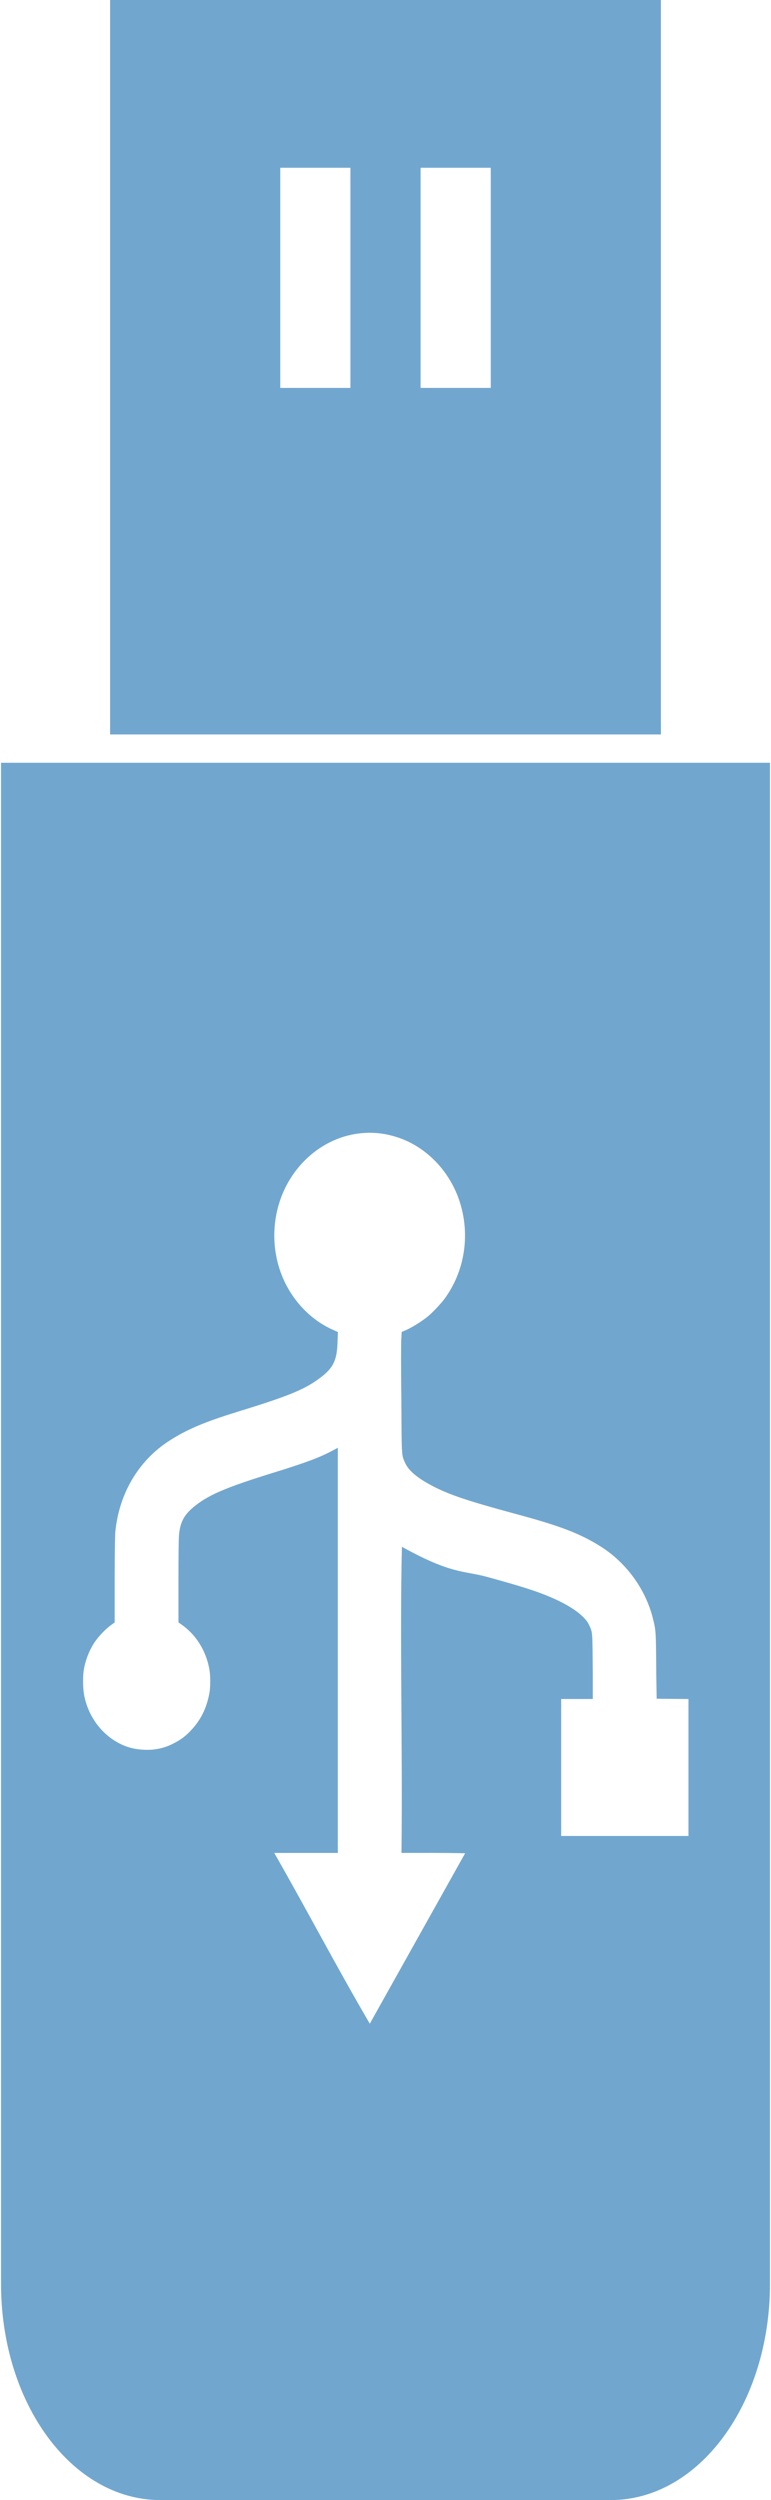 <?xml version="1.0" encoding="UTF-8"?>
<svg version="1.1" width="79" height="256" viewBox="0 0 78.789 256" xmlns="http://www.w3.org/2000/svg" xmlns:cc="http://creativecommons.org/ns#" xmlns:dc="http://purl.org/dc/elements/1.1/" xmlns:rdf="http://www.w3.org/1999/02/22-rdf-syntax-ns#">
<path d="m11.177 0v75.205h56.437v-75.205zm17.435 17.179h7.189v22.543h-7.189zm14.378 0h7.189v22.543h-7.189zm-42.99 60.925v155.75c0 12.268 7.279 22.144 16.321 22.144h46.15c9.041 0 16.319-9.875 16.319-22.144v-155.75zm37.868 37.888c0.997 0.011 1.977 0.19 2.951 0.534 2.917 1.027 5.28 3.565 6.23 6.689 1.031 3.391 0.424 7.036-1.638 9.821-0.329 0.441-1.168 1.334-1.589 1.687-0.709 0.595-1.786 1.261-2.514 1.555l-0.253 0.102-0.038 0.646c-0.038 0.355-0.038 3.097 0 6.093 0.038 6.031 0 5.836 0.384 6.667 0.351 0.798 1.256 1.563 2.809 2.374 1.734 0.906 3.626 1.538 8.65 2.896 4.479 1.21 6.458 1.971 8.569 3.293 2.625 1.645 4.615 4.375 5.36 7.354 0.321 1.29 0.317 1.233 0.351 5.779l0.038 2.463 1.63 0.015 1.63 0.015v14.022h-13.044v-14.024h3.24v-2.39c-0.038-4.513 0-4.367-0.348-5.13-0.423-0.963-1.832-1.994-3.978-2.909-1.464-0.625-2.99-1.11-6.547-2.085-2.424-0.653-3.617-0.263-8.685-3.073-0.227 9.146 0.083 20.965-0.045 31.348 2.474 0 4.226-0.019 6.522 0.034l-9.767 17.451c-3.371-5.755-6.471-11.695-9.792-17.484h6.516v-41.488l-0.526 0.282c-1.3 0.698-2.774 1.251-5.968 2.238-4.735 1.463-6.571 2.226-8 3.321-1.213 0.929-1.646 1.675-1.779 3.075-0.038 0.364-0.057 2.25-0.057 4.784v4.181l0.34 0.24c1.442 1.022 2.431 2.582 2.803 4.421 0.147 0.734 0.155 2.015 0 2.72-0.299 1.507-0.915 2.707-1.925 3.744-0.535 0.549-0.919 0.839-1.583 1.197-1.001 0.54-1.993 0.77-3.126 0.722-1.021-0.043-1.851-0.265-2.683-0.715-1.846-1-3.163-2.886-3.516-5.037-0.11-0.667-0.11-1.88 0-2.492 0.181-1.016 0.6-2.05 1.163-2.862 0.382-0.551 1.111-1.302 1.609-1.657l0.382-0.274v-4.27c0-2.579 0.038-4.519 0.057-4.902 0.359-3.97 2.358-7.38 5.524-9.423 1.787-1.153 3.614-1.931 6.923-2.951 5.175-1.594 6.818-2.254 8.339-3.346 1.546-1.111 1.94-1.877 1.994-3.86l0.038-0.984-0.504-0.226c-1.809-0.807-3.357-2.194-4.451-3.988-1.728-2.834-2.045-6.462-0.841-9.634 1.375-3.623 4.568-6.167 8.177-6.514h0.004c0.336-0.03 0.67-0.048 1.002-0.043z" fill="#71a7cf" fill-rule="evenodd" style="paint-order:normal"/>
</svg>
